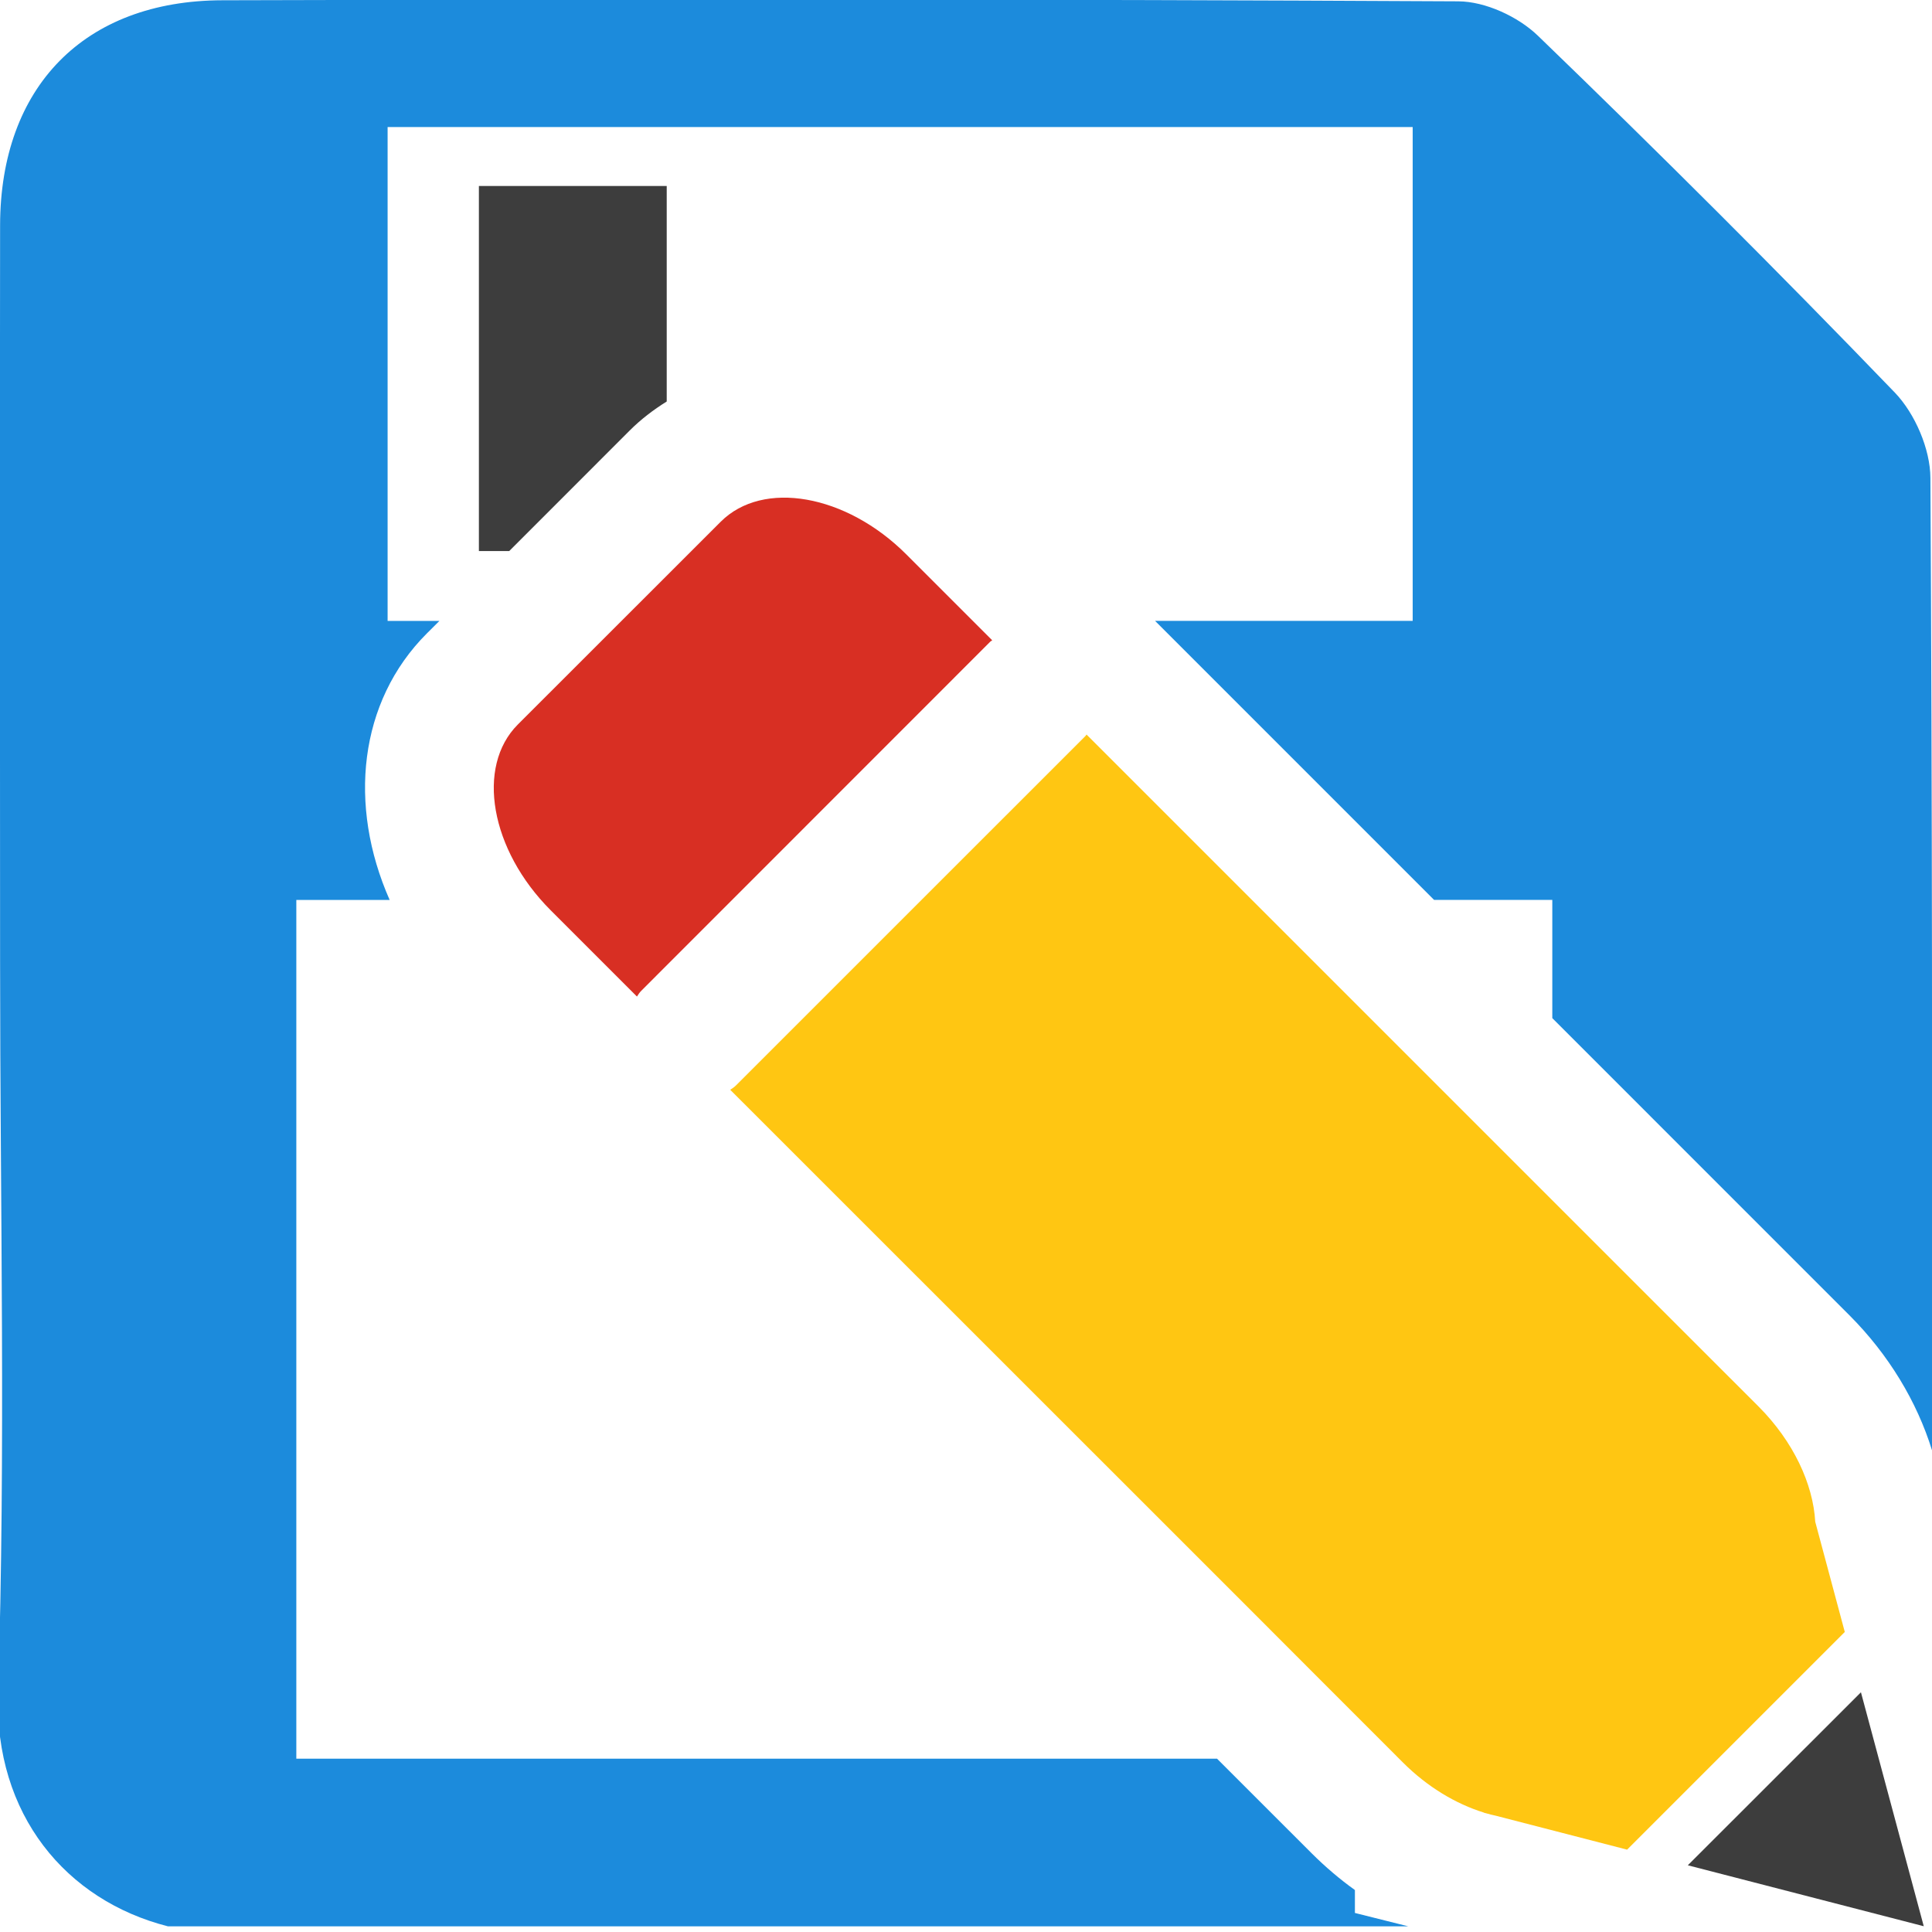 <?xml version="1.0" encoding="utf-8"?>
<!-- Generator: Adobe Illustrator 16.0.0, SVG Export Plug-In . SVG Version: 6.00 Build 0)  -->
<!DOCTYPE svg PUBLIC "-//W3C//DTD SVG 1.1//EN" "http://www.w3.org/Graphics/SVG/1.1/DTD/svg11.dtd">
<svg version="1.1" id="Layer_1" xmlns="http://www.w3.org/2000/svg" xmlns:xlink="http://www.w3.org/1999/xlink" x="0px" y="0px"
	 width="64px" height="64px" viewBox="0 0 64 64" enable-background="new 0 0 64 64" xml:space="preserve">
<path fill="#3D3D3D" d="M15.864,6.161v12.094h1.004l3.986-3.988c0.371-0.373,0.787-0.689,1.232-0.967V6.161H15.864z"/>
<path fill="#1C8BDC" d="M44.884,62.611c-0.504-0.362-0.981-0.768-1.428-1.213l-3.14-3.139h-30.5V29.812h3.092
	c-1.385-3.135-1.027-6.568,1.229-8.826l0.42-0.418h-1.717V4.208h33.957v16.359h-8.534l9.243,9.244h3.916v3.916l9.853,9.854
	c1.283,1.287,2.225,2.844,2.725,4.461c0.008-10.735,0.008-21.475-0.053-32.211c-0.004-0.955-0.51-2.129-1.176-2.824
	c-3.869-4.016-7.816-7.953-11.826-11.824c-0.656-0.633-1.742-1.135-2.637-1.139C34.661-0.028,21.013-0.028,7.368,0.009
	c-4.584,0.01-7.357,2.875-7.365,7.453c-0.01,8.145-0.004,16.289,0,24.43c0,8.07,0.188,16.145-0.068,24.209
	c-0.125,4.014,2.256,6.852,5.627,7.711H46.65l-1.767-0.443V62.611z"/>
<g>
	<path fill="#D82F23" d="M32.868,21.21l-2.842-2.842c-1.996-1.998-4.756-2.482-6.152-1.084l-6.719,6.715
		c-1.398,1.398-0.912,4.156,1.088,6.156l2.857,2.857c0.043-0.068,0.088-0.137,0.145-0.193l11.571-11.575
		C32.835,21.233,32.854,21.224,32.868,21.21z"/>
	<polygon fill="#3D3D3D" points="61.646,56.059 55.911,61.79 63.727,63.809 	"/>
	<path fill="#FFC612" d="M42.945,54.854l3.527,3.529c0.814,0.814,1.756,1.373,2.68,1.66v0.004l0.076,0.02
		c0.107,0.031,0.211,0.058,0.318,0.08l4.354,1.125l7.211-7.211l-0.979-3.651c-0.071-1.252-0.723-2.658-1.873-3.813l-4.69-4.688
		L35.993,24.333c-0.015,0.016-0.021,0.035-0.035,0.047L24.382,35.954c-0.057,0.057-0.125,0.104-0.193,0.146l16.988,16.983
		L42.945,54.854z"/>
</g>
</svg>
